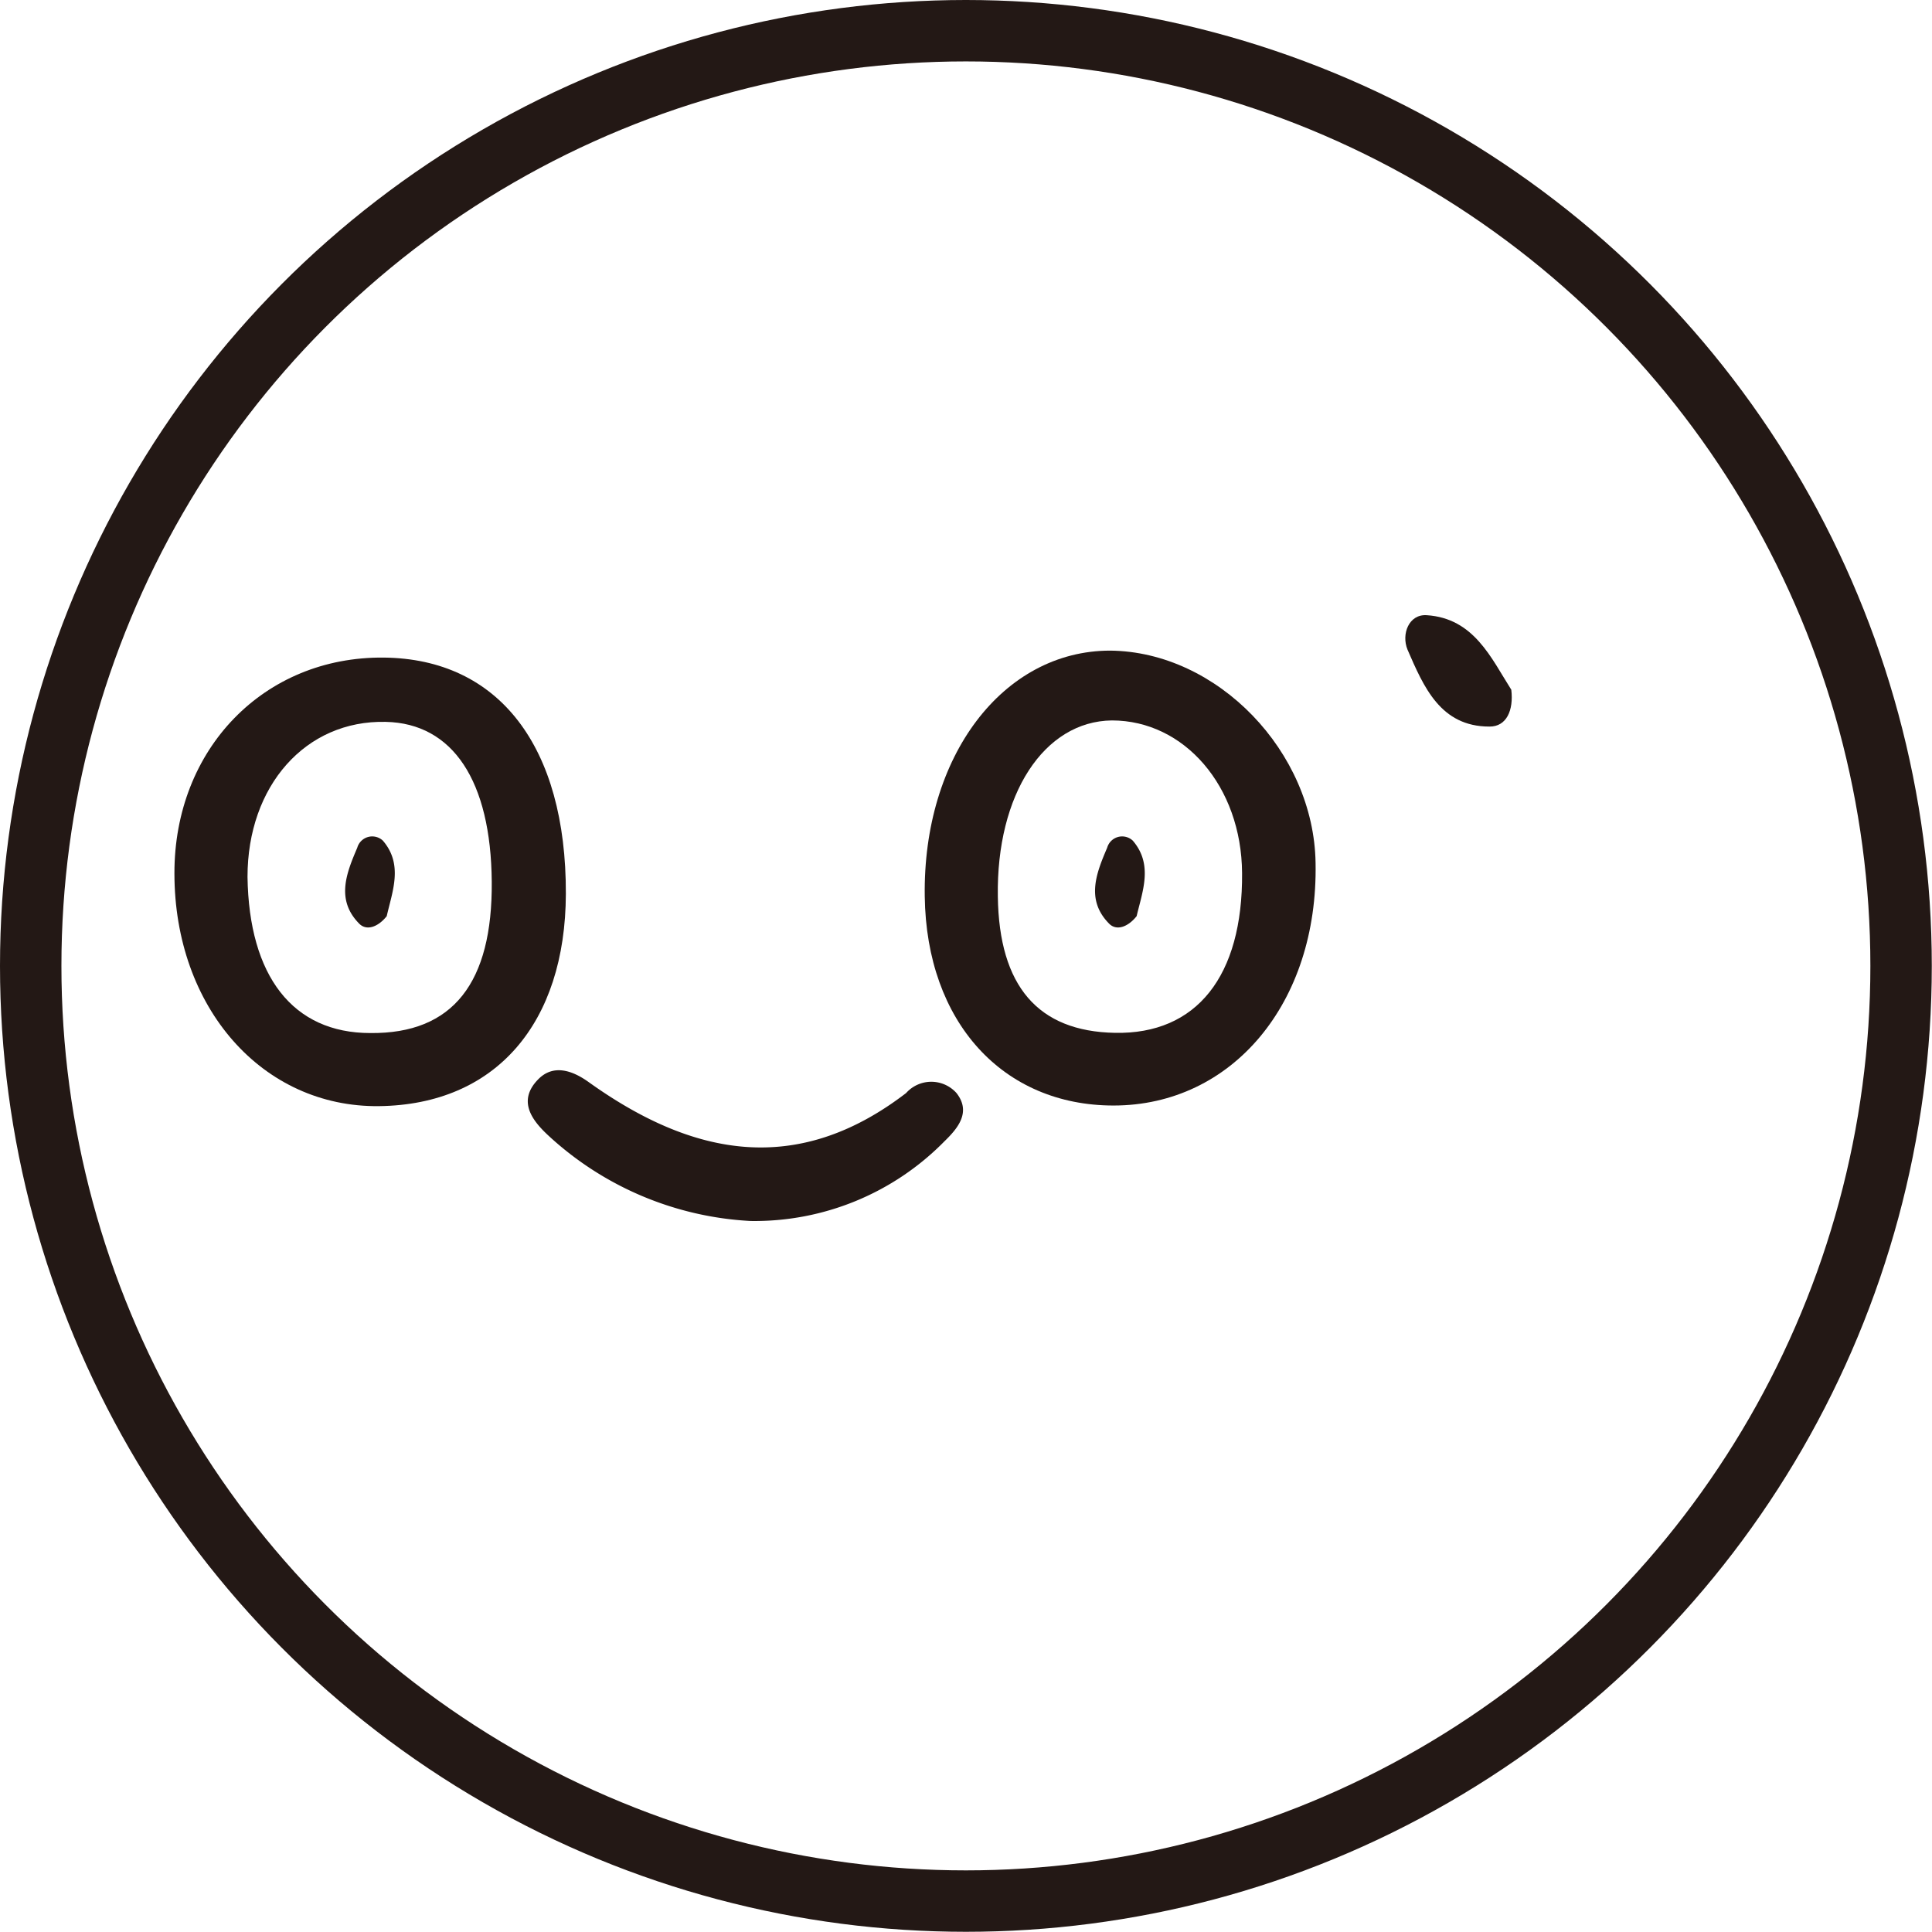 <svg xmlns="http://www.w3.org/2000/svg" viewBox="0 0 94.37 94.37"><defs><style>.cls-1{fill:#231815;}.cls-2{fill:none;stroke:#231815;stroke-miterlimit:10;stroke-width:3px;}</style></defs><title>hayachi</title><g id="レイヤー_2" data-name="レイヤー 2"><g id="レイヤー_1-2" data-name="レイヤー 1"><path class="cls-1" d="M36.66,59.64a15.76,15.76,0,0,1-9.86-4.16c-.78-.72-1.55-1.68-.53-2.74.77-.81,1.74-.42,2.49.12,5.06,3.62,10.16,4.63,15.5.53a1.65,1.65,0,0,1,2.46,0c.73.93.07,1.72-.59,2.36A13,13,0,0,1,36.66,59.64Z"/><path class="cls-1" d="M73.82,33.69c.12,1-.23,1.81-1.07,1.8-2.39,0-3.21-1.94-4-3.76-.31-.76.07-1.74.94-1.68C72,30.2,72.84,32.15,73.82,33.69Z"/><path class="cls-1" d="M54.23,31.78c-5.24,0-9.16,5.16-9.06,12C45.25,49.94,49,54,54.39,54c5.79,0,10-5,9.87-11.85C64.18,36.72,59.47,31.83,54.23,31.78Zm.23,18.67c-3.76-.07-5.66-2.28-5.72-6.66-.08-5,2.26-8.56,5.57-8.6,3.54,0,6.33,3.22,6.36,7.45C60.71,47.68,58.45,50.53,54.46,50.45Z"/><path class="cls-1" d="M18.75,32.12C12.9,32.06,8.51,36.58,8.52,42.66c0,6.56,4.3,11.44,10,11.37s9.1-4.05,9.12-10.37C27.66,36.46,24.37,32.18,18.75,32.12Zm-.66,18.34c-3.79,0-5.93-2.78-6-7.63,0-4.44,2.83-7.66,6.75-7.57,3.28.07,5.14,2.88,5.18,7.81S22.13,50.5,18.09,50.46Z"/><path class="cls-1" d="M55.52,44.75c-.42.53-1,.75-1.37.34-1.12-1.16-.59-2.46-.07-3.68a.76.76,0,0,1,1.25-.35C56.34,42.23,55.8,43.55,55.52,44.75Z"/><path class="cls-1" d="M18.89,44.75c-.42.53-1,.75-1.37.34-1.12-1.16-.59-2.46-.07-3.68a.76.76,0,0,1,1.25-.35C19.71,42.23,19.16,43.55,18.89,44.75Z"/><circle class="cls-2" cx="47.18" cy="47.18" r="45.68"/></g></g></svg>